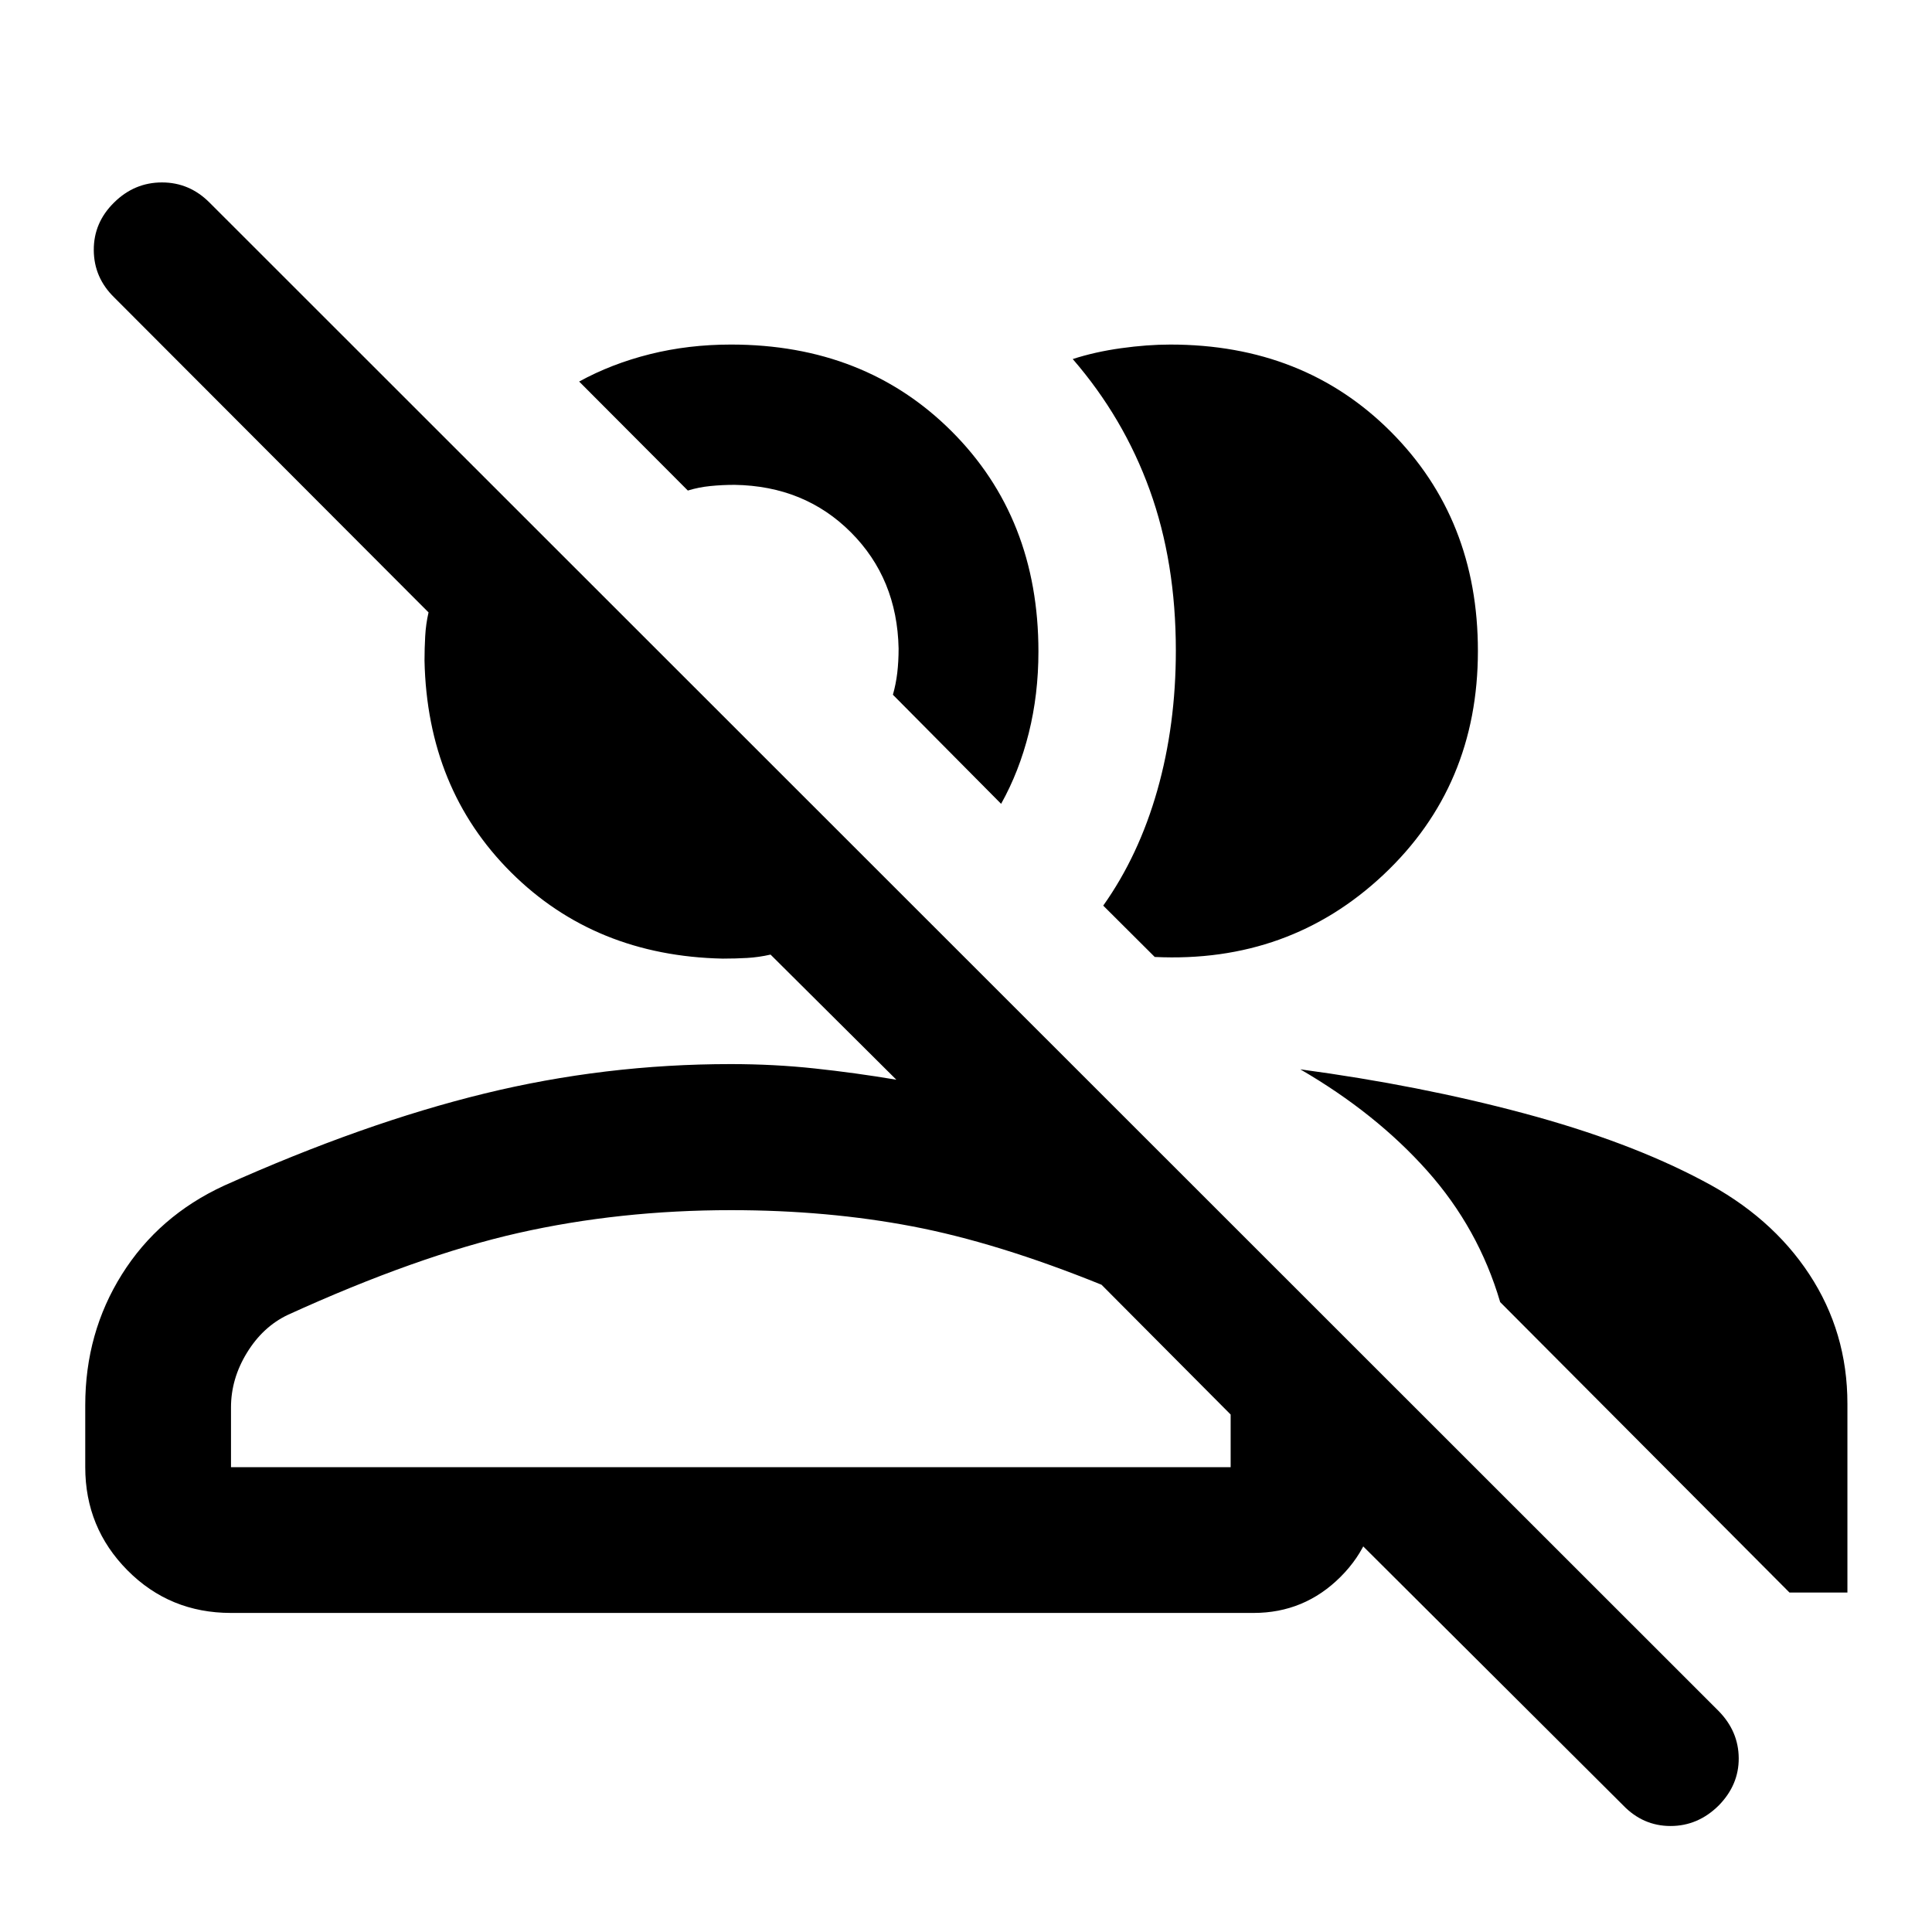 <svg xmlns="http://www.w3.org/2000/svg" height="40" viewBox="0 -960 960 960" width="40"><path d="M806.49-62.98 627.08-241.71h57v22q0 25.27-17.95 43.22t-43.22 17.95H114.78q-30.43 0-51.42-21.15-21-21.16-21-51.27v-30.83q0-35.95 18.23-65 18.22-29.05 50.72-44.06 69.36-31.1 129.31-45.75 59.96-14.66 122.45-14.66 21.54 0 41.73 2.17 20.2 2.16 40.59 5.59l-62.51-62.17q-5.89 1.34-11.65 1.67-5.75.33-12.09.33-63.53-1.35-105.19-42.85-41.65-41.5-43.01-105.2 0-6.12.34-12.17.33-6.05 1.66-11.81L56.83-812.13q-10.15-9.85-10.23-23.56-.08-13.7 10.09-23.68 10.1-9.98 23.79-9.98 13.68 0 23.66 10.04l749.92 749.59q9.82 10.08 9.9 23.35.08 13.28-9.93 23.49-10.29 10.21-23.96 10.21-13.67 0-23.58-10.31ZM646.12-428.65q59.35 7.98 111.2 21.88 51.86 13.91 88.5 33.32 34.3 17.83 53.22 46.65 18.93 28.81 18.93 64.28v93.85h-28.78L745.43-312.99q-10.76-36.63-36.26-65.25-25.5-28.61-63.05-50.41Zm-282.81 69.97q-55.53 0-105.75 11.34-50.21 11.35-114.61 40.72-12.34 5.89-20.25 18.8-7.92 12.91-7.92 27.14v29.72H611.5v-26.17l-64.16-64.49q-51.71-20.94-93.97-29-42.25-8.06-90.06-8.06ZM548.19-510q17.7-24.96 26.89-57.36 9.19-32.41 9.19-69.39 0-43.88-12.98-79.77-12.98-35.89-38.25-65.07 11.08-3.59 24.03-5.39 12.96-1.81 24.45-1.81 66.36 0 109.6 43.34 43.24 43.35 43.24 108.89 0 67.04-46.86 111.15t-113.72 40.92L548.19-510Zm-50.74-50.58-53.77-54.21q1.5-5.25 2.17-10.9.66-5.65.66-12.09-.71-34.69-23.7-57.71-22.98-23.03-57.75-23.59-6.19 0-12.06.59-5.87.58-11.22 2.24l-54-54.16q16.06-8.82 35.16-13.6 19.1-4.78 40.28-4.78 66.48 0 109.62 43.08 43.15 43.08 43.15 109.46 0 21.26-4.78 40.44-4.78 19.17-13.76 35.23ZM368.89-230.96Zm24.25-434.75Z"/></svg>